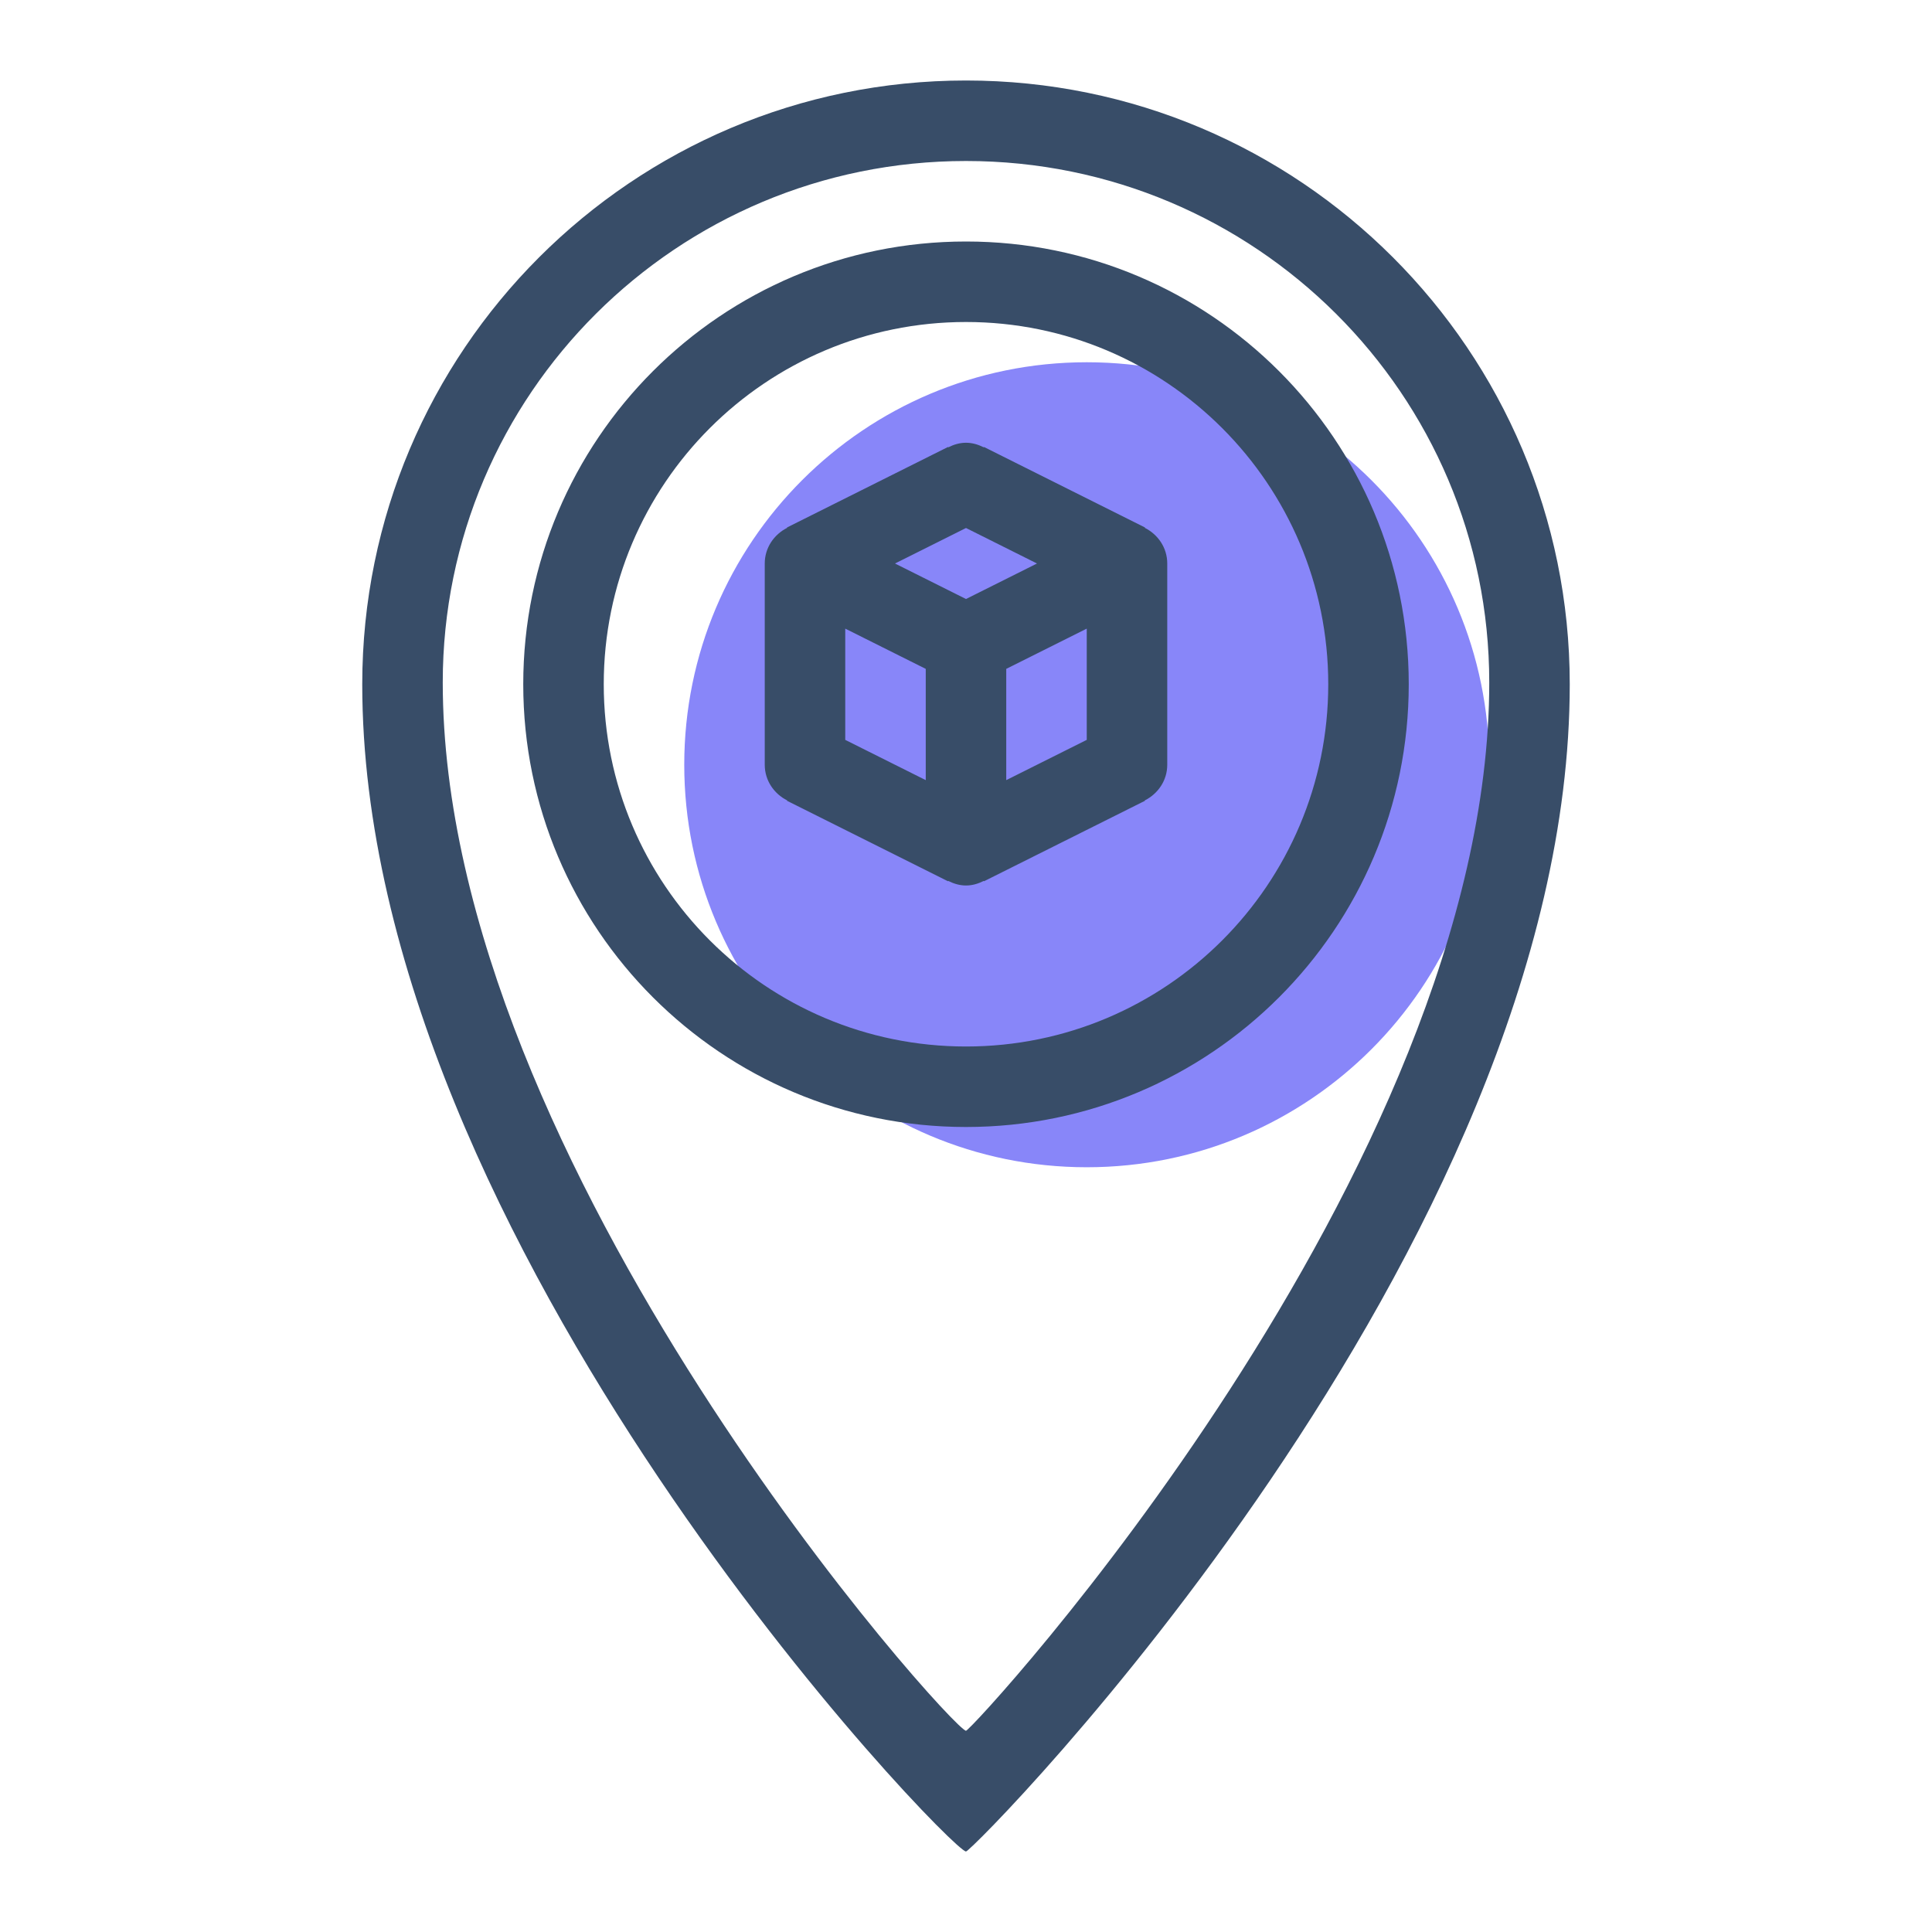 <svg width="48" height="48" viewBox="0 0 48 48" fill="none" xmlns="http://www.w3.org/2000/svg">
<path d="M27 29C32.523 29 37 24.523 37 19C37 13.477 32.523 9 27 9C21.477 9 17 13.477 17 19C17 24.523 21.477 29 27 29Z" fill="#8886F9"/>
<path fill-rule="evenodd" clip-rule="evenodd" d="M28.442 13.114L28.447 13.105L24.447 11.105L24.442 11.114C24.308 11.047 24.161 11 24 11C23.839 11 23.692 11.047 23.558 11.114L23.553 11.105L19.553 13.105L19.557 13.114C19.23 13.279 19 13.609 19 14V19C19 19.391 19.23 19.721 19.557 19.886L19.553 19.895L23.553 21.895L23.558 21.886C23.692 21.953 23.839 22 24 22C24.161 22 24.308 21.953 24.442 21.886L24.447 21.895L28.447 19.895L28.442 19.886C28.77 19.721 29 19.391 29 19V14C29 13.609 28.77 13.279 28.442 13.114ZM23 19.382L21 18.382V15.618L23 16.618V19.382ZM24 14.882L22.236 14L24 13.118L25.764 14L24 14.882ZM27 18.382L25 19.382V16.618L27 15.618V18.382ZM24 2C15.716 2 9 8.716 9 17C9 30.891 23.626 46 24 46C24.174 46 39 31.034 39 17C39 8.716 32.284 2 24 2ZM24 43C23.676 43 11 28.95 11 16.954C11 9.8 16.82 4 24 4C31.18 4 37 9.8 37 16.954C37 29.074 24.15 43 24 43ZM24 6C17.925 6 13 10.925 13 17C13 23.075 17.925 28 24 28C30.075 28 35 23.075 35 17C35 10.925 30.075 6 24 6ZM24 26C19.029 26 15 21.971 15 17C15 12.029 19.029 8 24 8C28.971 8 33 12.029 33 17C33 21.971 28.971 26 24 26Z" fill="#384D68"/>
</svg>
